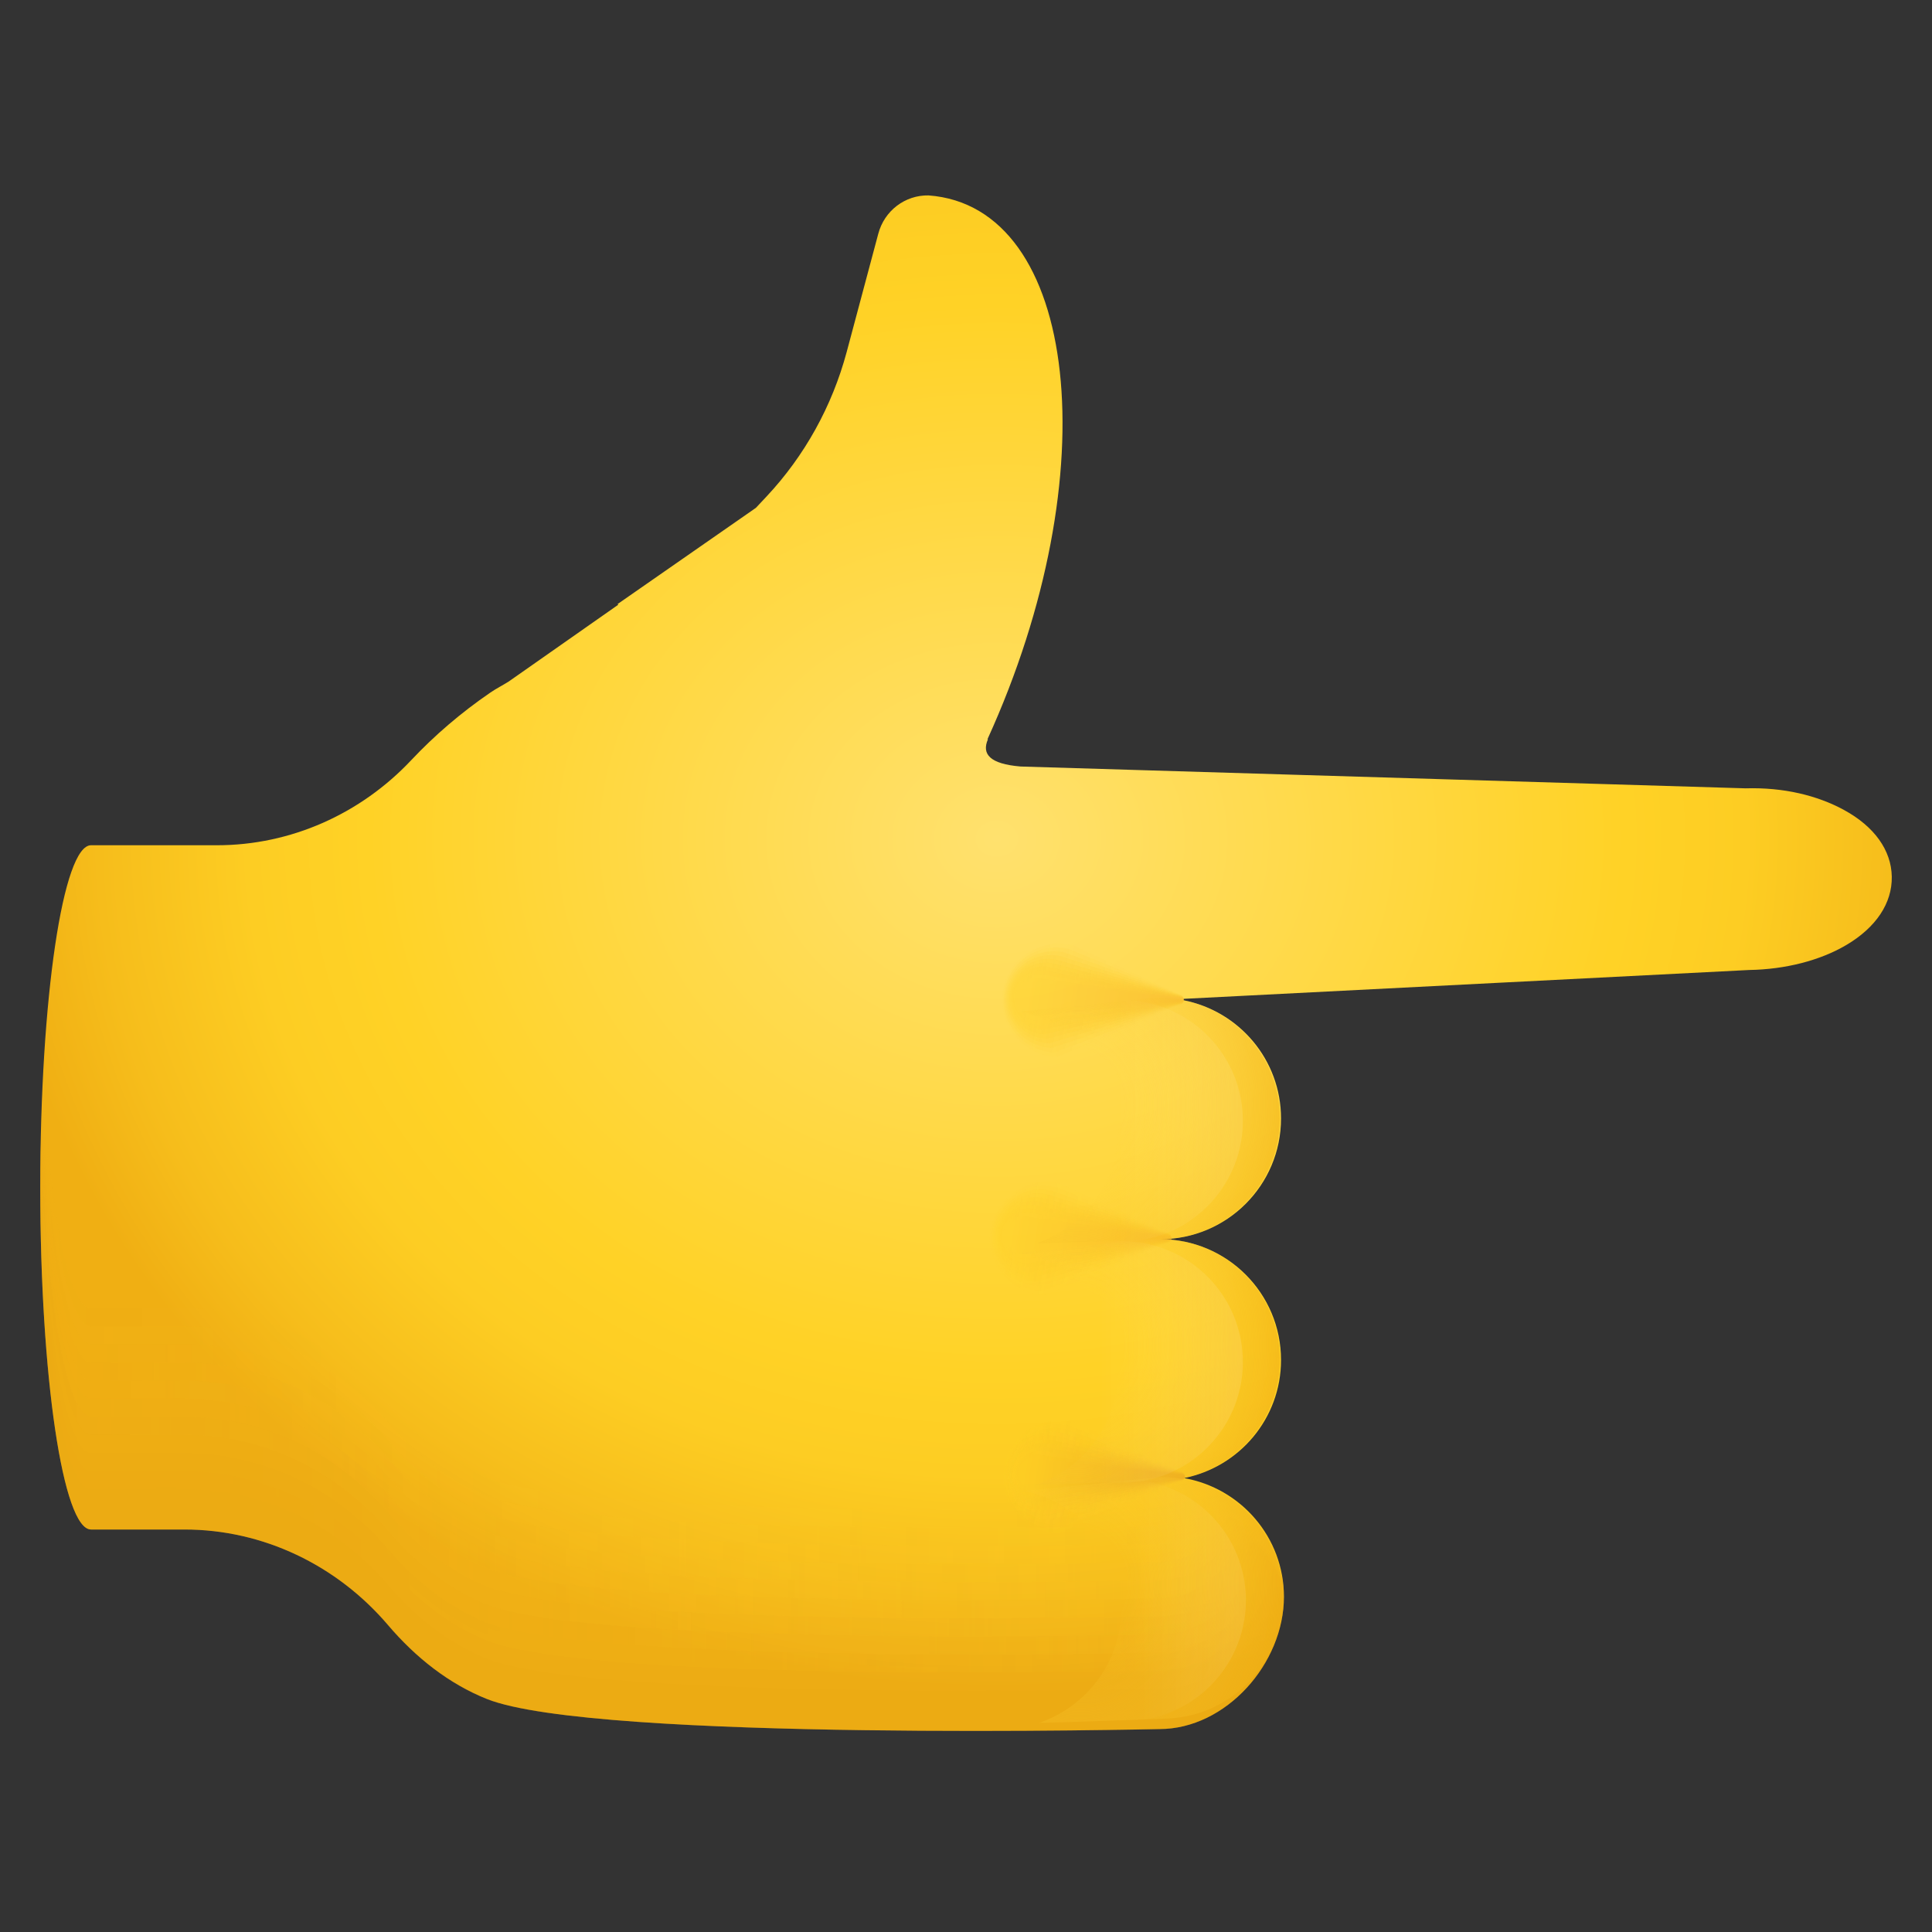 <svg xmlns="http://www.w3.org/2000/svg" viewBox="0 0 48 48"><rect x="0" y="0" width="48" height="48" fill="#333333" stroke="none"/><radialGradient id="HumntOMt7xMajuVOZKFjga" cx="23.234" cy="20.845" r="24.791" gradientTransform="matrix(-1 0 0 .851 48 3.099)" gradientUnits="userSpaceOnUse"><stop offset="0" stop-color="#ffe16e"/><stop offset=".629" stop-color="#ffd226"/><stop offset=".75" stop-color="#fdcd23"/><stop offset=".9" stop-color="#f6bd1b"/><stop offset="1" stop-color="#f0af13"/></radialGradient><path fill="url(#HumntOMt7xMajuVOZKFjga)" d="M2.261,21H5.39c1.834,0,3.569-0.778,4.826-2.113c0.578-0.614,1.237-1.181,1.968-1.681	c0.146-0.1,0.3-0.177,0.449-0.27l2.729-1.913l-0.02-0.014l3.437-2.391l0.264-0.281c0.947-1.01,1.63-2.243,1.992-3.59L21.82,5.81	c0.151-0.576,0.669-0.967,1.251-0.955c3.73,0.277,4.476,6.903,1.462,13.512l0.012,0c-0.161,0.37,0.05,0.612,0.804,0.676	c0.005,0,0.011,0.001,0.016,0.001c0.807,0.024,17.842,0.538,18.004,0.542c0.94-0.028,1.779,0.175,2.444,0.537	c0.755,0.411,1.177,1.001,1.188,1.658c0.011,0.658-0.391,1.262-1.132,1.699c-0.652,0.384-1.512,0.604-2.407,0.619l-14.056,0.717	c0,0.009,0,0.017,0,0.035c1.379,0.27,2.421,1.479,2.421,2.937c0,1.657-1.343,3-3,3c1.657,0,3,1.343,3,3	c0,1.455-1.037,2.661-2.411,2.935c1.409,0.246,2.483,1.468,2.483,2.948c0,1.657-1.438,3.287-3.095,3.287	c-0.003,0-14.022,0.322-16.705-0.747c-0.939-0.374-1.77-1.028-2.458-1.837C8.372,38.886,6.538,38,4.582,38H2.261	C1.565,38,1,34.194,1,29.5C1,24.806,1.565,21,2.261,21z"/><g opacity=".62"><linearGradient id="HumntOMt7xMajuVOZKFjgb" x1="735.096" x2="733.591" y1="-563.414" y2="-559.185" gradientTransform="rotate(80.038 27.997 -686.445)" gradientUnits="userSpaceOnUse"><stop offset="0" stop-color="#fccb22" stop-opacity=".56"/><stop offset=".999" stop-color="#ffd32b"/></linearGradient><linearGradient id="HumntOMt7xMajuVOZKFjgc" x1="735.097" x2="733.606" y1="-563.418" y2="-559.218" gradientTransform="rotate(80.038 27.997 -686.445)" gradientUnits="userSpaceOnUse"><stop offset="0" stop-color="#fcc822" stop-opacity=".6"/><stop offset=".999" stop-color="#ffd32b"/><stop offset="1" stop-color="#ffd32b"/></linearGradient><path fill="url(#HumntOMt7xMajuVOZKFjgc)" d="M28.96,30.903l-2.988,1.276c-0.777-0.014-1.396-0.656-1.381-1.433 c0.014-0.777,0.656-1.396,1.433-1.381c0.111,0.002,0.225,0.019,0.328,0.045l2.648,1.205c0.078,0.02,0.125,0.1,0.105,0.178 C29.087,30.86,29.026,30.904,28.96,30.903z" opacity=".091"/><linearGradient id="HumntOMt7xMajuVOZKFjgd" x1="735.097" x2="733.621" y1="-563.422" y2="-559.252" gradientTransform="rotate(80.038 27.997 -686.445)" gradientUnits="userSpaceOnUse"><stop offset="0" stop-color="#fbc622" stop-opacity=".64"/><stop offset=".999" stop-color="#ffd32b"/><stop offset="1" stop-color="#ffd32b"/></linearGradient><path fill="url(#HumntOMt7xMajuVOZKFjgd)" d="M28.969,30.893l-3.065,1.174c-0.72-0.015-1.292-0.611-1.276-1.331 c0.015-0.72,0.611-1.292,1.331-1.276c0.1,0.002,0.204,0.017,0.297,0.041l2.75,1.126c0.073,0.019,0.116,0.093,0.098,0.165 C29.088,30.853,29.031,30.894,28.969,30.893z" opacity=".182"/><linearGradient id="HumntOMt7xMajuVOZKFjge" x1="735.097" x2="733.636" y1="-563.426" y2="-559.285" gradientTransform="rotate(80.038 27.997 -686.445)" gradientUnits="userSpaceOnUse"><stop offset="0" stop-color="#fbc322" stop-opacity=".68"/><stop offset=".999" stop-color="#ffd32b"/><stop offset="1" stop-color="#ffd32b"/></linearGradient><path fill="url(#HumntOMt7xMajuVOZKFjge)" d="M28.979,30.883l-3.143,1.072c-0.663-0.016-1.187-0.566-1.172-1.229 c0.016-0.663,0.566-1.185,1.229-1.172c0.09,0.002,0.183,0.015,0.266,0.036l2.852,1.047c0.067,0.017,0.107,0.085,0.09,0.152 C29.089,30.846,29.036,30.884,28.979,30.883z" opacity=".273"/><linearGradient id="HumntOMt7xMajuVOZKFjgf" x1="735.097" x2="733.651" y1="-563.429" y2="-559.319" gradientTransform="rotate(80.038 27.997 -686.445)" gradientUnits="userSpaceOnUse"><stop offset="0" stop-color="#fac122" stop-opacity=".72"/><stop offset=".999" stop-color="#ffd32b"/><stop offset="1" stop-color="#ffd32b"/></linearGradient><path fill="url(#HumntOMt7xMajuVOZKFjgf)" d="M28.989,30.872l-3.22,0.969c-0.606-0.017-1.083-0.521-1.067-1.127 c0.017-0.606,0.521-1.081,1.127-1.067c0.079,0.002,0.162,0.014,0.236,0.032l2.954,0.967c0.061,0.015,0.098,0.077,0.083,0.138 C29.089,30.839,29.041,30.874,28.989,30.872z" opacity=".364"/><linearGradient id="HumntOMt7xMajuVOZKFjgg" x1="735.096" x2="733.665" y1="-563.433" y2="-559.352" gradientTransform="rotate(80.038 27.997 -686.445)" gradientUnits="userSpaceOnUse"><stop offset="0" stop-color="#fabe22" stop-opacity=".76"/><stop offset=".999" stop-color="#ffd32b"/><stop offset="1" stop-color="#ffd32b"/></linearGradient><path fill="url(#HumntOMt7xMajuVOZKFjgg)" d="M28.998,30.862l-3.297,0.867c-0.549-0.018-0.979-0.477-0.962-1.025 c0.018-0.549,0.476-0.976,1.025-0.962c0.069,0.002,0.141,0.012,0.205,0.028l3.056,0.888c0.055,0.014,0.089,0.07,0.076,0.125 C29.09,30.832,29.046,30.864,28.998,30.862z" opacity=".455"/><linearGradient id="HumntOMt7xMajuVOZKFjgh" x1="735.096" x2="733.68" y1="-563.437" y2="-559.386" gradientTransform="rotate(80.038 27.997 -686.445)" gradientUnits="userSpaceOnUse"><stop offset="0" stop-color="#f9bc21" stop-opacity=".8"/><stop offset=".999" stop-color="#ffd32b"/><stop offset="1" stop-color="#ffd32b"/></linearGradient><path fill="url(#HumntOMt7xMajuVOZKFjgh)" d="M29.008,30.852l-3.374,0.765c-0.492-0.018-0.875-0.432-0.857-0.923 c0.018-0.492,0.432-0.871,0.923-0.857c0.059,0.002,0.12,0.01,0.174,0.024l3.158,0.809c0.05,0.012,0.08,0.062,0.069,0.112 C29.091,30.824,29.051,30.853,29.008,30.852z" opacity=".545"/><linearGradient id="HumntOMt7xMajuVOZKFjgi" x1="735.096" x2="733.694" y1="-563.441" y2="-559.42" gradientTransform="rotate(80.038 27.997 -686.445)" gradientUnits="userSpaceOnUse"><stop offset="0" stop-color="#f9b921" stop-opacity=".84"/><stop offset=".999" stop-color="#ffd32b"/><stop offset="1" stop-color="#ffd32b"/></linearGradient><path fill="url(#HumntOMt7xMajuVOZKFjgi)" d="M29.017,30.841l-3.451,0.663c-0.434-0.019-0.771-0.387-0.752-0.821 c0.019-0.434,0.387-0.767,0.821-0.752c0.048,0.002,0.098,0.009,0.143,0.02l3.26,0.729c0.044,0.01,0.071,0.054,0.061,0.098 C29.092,30.817,29.056,30.843,29.017,30.841z" opacity=".636"/><linearGradient id="HumntOMt7xMajuVOZKFjgj" x1="735.095" x2="733.708" y1="-563.444" y2="-559.453" gradientTransform="rotate(80.038 27.997 -686.445)" gradientUnits="userSpaceOnUse"><stop offset="0" stop-color="#f8b721" stop-opacity=".88"/><stop offset=".999" stop-color="#ffd32b"/><stop offset="1" stop-color="#ffd32b"/></linearGradient><path fill="url(#HumntOMt7xMajuVOZKFjgj)" d="M29.027,30.831l-3.528,0.561c-0.377-0.02-0.667-0.342-0.647-0.719 c0.02-0.377,0.342-0.662,0.719-0.647c0.038,0.002,0.077,0.007,0.113,0.015l3.362,0.65c0.038,0.009,0.063,0.047,0.054,0.085 C29.093,30.81,29.061,30.833,29.027,30.831z" opacity=".727"/><linearGradient id="HumntOMt7xMajuVOZKFjgk" x1="735.094" x2="733.722" y1="-563.448" y2="-559.487" gradientTransform="rotate(80.038 27.997 -686.445)" gradientUnits="userSpaceOnUse"><stop offset="0" stop-color="#f8b421" stop-opacity=".92"/><stop offset=".999" stop-color="#ffd32b"/><stop offset="1" stop-color="#ffd32b"/></linearGradient><path fill="url(#HumntOMt7xMajuVOZKFjgk)" d="M29.037,30.821l-3.605,0.458c-0.32-0.021-0.563-0.297-0.542-0.617 c0.021-0.32,0.297-0.558,0.617-0.542c0.027,0.001,0.056,0.005,0.082,0.011l3.464,0.57c0.033,0.007,0.054,0.039,0.047,0.072 C29.094,30.803,29.066,30.823,29.037,30.821z" opacity=".818"/><linearGradient id="HumntOMt7xMajuVOZKFjgl" x1="735.056" x2="733.699" y1="-563.464" y2="-559.533" gradientTransform="rotate(80.038 27.997 -686.445)" gradientUnits="userSpaceOnUse"><stop offset="0" stop-color="#f7b221" stop-opacity=".96"/><stop offset=".999" stop-color="#ffd32b"/><stop offset="1" stop-color="#ffd32b"/></linearGradient><path fill="url(#HumntOMt7xMajuVOZKFjgl)" d="M29.046,30.811l-3.682,0.356c-0.263-0.022-0.459-0.252-0.437-0.516 c0.022-0.263,0.252-0.454,0.515-0.437c0.017,0.001,0.035,0.003,0.051,0.007l3.566,0.491c0.027,0.005,0.045,0.031,0.039,0.058 C29.094,30.796,29.071,30.813,29.046,30.811z" opacity=".909"/><linearGradient id="HumntOMt7xMajuVOZKFjgm" x1="735.012" x2="733.669" y1="-563.482" y2="-559.581" gradientTransform="rotate(80.038 27.997 -686.445)" gradientUnits="userSpaceOnUse"><stop offset="0" stop-color="#f7af21"/><stop offset="1" stop-color="#ffd32b"/></linearGradient><path fill="url(#HumntOMt7xMajuVOZKFjgm)" d="M29.056,30.8l-3.759,0.254c-0.206-0.022-0.355-0.208-0.332-0.414 c0.022-0.206,0.208-0.355,0.414-0.332c0.007,0.001,0.014,0.002,0.021,0.003l3.668,0.412c0.021,0.004,0.036,0.024,0.032,0.045 C29.095,30.788,29.076,30.803,29.056,30.8z"/></g><g opacity=".58"><linearGradient id="HumntOMt7xMajuVOZKFjgn" x1="729.319" x2="727.813" y1="-564.742" y2="-560.513" gradientTransform="rotate(80.038 27.997 -686.445)" gradientUnits="userSpaceOnUse"><stop offset="0" stop-color="#fccb22" stop-opacity=".56"/><stop offset=".999" stop-color="#ffd32b"/></linearGradient><linearGradient id="HumntOMt7xMajuVOZKFjgo" x1="729.319" x2="727.828" y1="-564.746" y2="-560.546" gradientTransform="rotate(80.038 27.997 -686.445)" gradientUnits="userSpaceOnUse"><stop offset="0" stop-color="#fcc822" stop-opacity=".6"/><stop offset=".999" stop-color="#ffd32b"/><stop offset="1" stop-color="#ffd32b"/></linearGradient><path fill="url(#HumntOMt7xMajuVOZKFjgo)" d="M29.268,24.983l-2.988,1.276c-0.777-0.014-1.396-0.656-1.381-1.433 s0.656-1.396,1.433-1.381c0.111,0.002,0.225,0.019,0.328,0.045l2.648,1.205c0.078,0.02,0.125,0.1,0.105,0.178 C29.395,24.94,29.334,24.984,29.268,24.983z" opacity=".091"/><linearGradient id="HumntOMt7xMajuVOZKFjgp" x1="729.319" x2="727.843" y1="-564.75" y2="-560.58" gradientTransform="rotate(80.038 27.997 -686.445)" gradientUnits="userSpaceOnUse"><stop offset="0" stop-color="#fbc622" stop-opacity=".64"/><stop offset=".999" stop-color="#ffd32b"/><stop offset="1" stop-color="#ffd32b"/></linearGradient><path fill="url(#HumntOMt7xMajuVOZKFjgp)" d="M29.278,24.973l-3.065,1.174c-0.72-0.015-1.292-0.611-1.276-1.331 c0.015-0.72,0.611-1.292,1.331-1.276c0.1,0.002,0.204,0.017,0.297,0.041l2.75,1.126c0.073,0.019,0.116,0.093,0.098,0.165 C29.396,24.933,29.339,24.974,29.278,24.973z" opacity=".182"/><linearGradient id="HumntOMt7xMajuVOZKFjgq" x1="729.319" x2="727.859" y1="-564.754" y2="-560.613" gradientTransform="rotate(80.038 27.997 -686.445)" gradientUnits="userSpaceOnUse"><stop offset="0" stop-color="#fbc322" stop-opacity=".68"/><stop offset=".999" stop-color="#ffd32b"/><stop offset="1" stop-color="#ffd32b"/></linearGradient><path fill="url(#HumntOMt7xMajuVOZKFjgq)" d="M29.288,24.962l-3.143,1.072c-0.663-0.016-1.187-0.566-1.172-1.229 c0.016-0.663,0.566-1.185,1.229-1.172c0.09,0.002,0.183,0.015,0.266,0.036l2.852,1.047c0.067,0.017,0.107,0.085,0.09,0.152 C29.397,24.926,29.345,24.964,29.288,24.962z" opacity=".273"/><linearGradient id="HumntOMt7xMajuVOZKFjgr" x1="729.319" x2="727.873" y1="-564.757" y2="-560.647" gradientTransform="rotate(80.038 27.997 -686.445)" gradientUnits="userSpaceOnUse"><stop offset="0" stop-color="#fac122" stop-opacity=".72"/><stop offset=".999" stop-color="#ffd32b"/><stop offset="1" stop-color="#ffd32b"/></linearGradient><path fill="url(#HumntOMt7xMajuVOZKFjgr)" d="M29.297,24.952l-3.22,0.969c-0.606-0.017-1.083-0.521-1.067-1.127 c0.017-0.606,0.521-1.081,1.127-1.067c0.079,0.002,0.162,0.014,0.236,0.032l2.954,0.967c0.061,0.015,0.098,0.077,0.083,0.138 C29.398,24.919,29.35,24.954,29.297,24.952z" opacity=".364"/><linearGradient id="HumntOMt7xMajuVOZKFjgs" x1="729.319" x2="727.888" y1="-564.761" y2="-560.68" gradientTransform="rotate(80.038 27.997 -686.445)" gradientUnits="userSpaceOnUse"><stop offset="0" stop-color="#fabe22" stop-opacity=".76"/><stop offset=".999" stop-color="#ffd32b"/><stop offset="1" stop-color="#ffd32b"/></linearGradient><path fill="url(#HumntOMt7xMajuVOZKFjgs)" d="M29.307,24.942l-3.297,0.867c-0.549-0.018-0.979-0.477-0.962-1.025 c0.018-0.549,0.476-0.976,1.025-0.962c0.069,0.002,0.141,0.012,0.205,0.028l3.056,0.888c0.055,0.014,0.089,0.07,0.076,0.125 C29.399,24.911,29.355,24.943,29.307,24.942z" opacity=".455"/><linearGradient id="HumntOMt7xMajuVOZKFjgt" x1="729.318" x2="727.902" y1="-564.765" y2="-560.714" gradientTransform="rotate(80.038 27.997 -686.445)" gradientUnits="userSpaceOnUse"><stop offset="0" stop-color="#f9bc21" stop-opacity=".8"/><stop offset=".999" stop-color="#ffd32b"/><stop offset="1" stop-color="#ffd32b"/></linearGradient><path fill="url(#HumntOMt7xMajuVOZKFjgt)" d="M29.316,24.931l-3.374,0.765c-0.492-0.018-0.875-0.432-0.857-0.923 c0.018-0.492,0.432-0.871,0.923-0.857c0.059,0.002,0.12,0.01,0.174,0.024l3.158,0.809c0.05,0.012,0.08,0.062,0.069,0.112 C29.4,24.904,29.36,24.933,29.316,24.931z" opacity=".545"/><linearGradient id="HumntOMt7xMajuVOZKFjgu" x1="729.318" x2="727.917" y1="-564.768" y2="-560.747" gradientTransform="rotate(80.038 27.997 -686.445)" gradientUnits="userSpaceOnUse"><stop offset="0" stop-color="#f9b921" stop-opacity=".84"/><stop offset=".999" stop-color="#ffd32b"/><stop offset="1" stop-color="#ffd32b"/></linearGradient><path fill="url(#HumntOMt7xMajuVOZKFjgu)" d="M29.326,24.921l-3.451,0.663c-0.434-0.019-0.771-0.387-0.752-0.821 c0.019-0.434,0.387-0.767,0.821-0.752c0.048,0.002,0.098,0.009,0.143,0.02l3.26,0.729c0.044,0.01,0.071,0.054,0.061,0.098 C29.4,24.897,29.365,24.923,29.326,24.921z" opacity=".636"/><linearGradient id="HumntOMt7xMajuVOZKFjgv" x1="729.317" x2="727.931" y1="-564.772" y2="-560.781" gradientTransform="rotate(80.038 27.997 -686.445)" gradientUnits="userSpaceOnUse"><stop offset="0" stop-color="#f8b721" stop-opacity=".88"/><stop offset=".999" stop-color="#ffd32b"/><stop offset="1" stop-color="#ffd32b"/></linearGradient><path fill="url(#HumntOMt7xMajuVOZKFjgv)" d="M29.336,24.911l-3.528,0.561c-0.377-0.02-0.667-0.342-0.647-0.719 c0.02-0.377,0.342-0.662,0.719-0.647c0.038,0.002,0.077,0.007,0.113,0.015l3.362,0.65c0.038,0.009,0.063,0.047,0.054,0.085 C29.401,24.89,29.37,24.913,29.336,24.911z" opacity=".727"/><linearGradient id="HumntOMt7xMajuVOZKFjgw" x1="729.316" x2="727.944" y1="-564.776" y2="-560.815" gradientTransform="rotate(80.038 27.997 -686.445)" gradientUnits="userSpaceOnUse"><stop offset="0" stop-color="#f8b421" stop-opacity=".92"/><stop offset=".999" stop-color="#ffd32b"/><stop offset="1" stop-color="#ffd32b"/></linearGradient><path fill="url(#HumntOMt7xMajuVOZKFjgw)" d="M29.345,24.901l-3.605,0.458c-0.32-0.021-0.563-0.297-0.542-0.617 c0.021-0.32,0.297-0.558,0.617-0.542c0.027,0.001,0.056,0.005,0.082,0.011l3.464,0.57c0.033,0.007,0.054,0.039,0.047,0.072 C29.402,24.883,29.375,24.903,29.345,24.901z" opacity=".818"/><linearGradient id="HumntOMt7xMajuVOZKFjgx" x1="729.279" x2="727.921" y1="-564.792" y2="-560.861" gradientTransform="rotate(80.038 27.997 -686.445)" gradientUnits="userSpaceOnUse"><stop offset="0" stop-color="#f7b221" stop-opacity=".96"/><stop offset=".999" stop-color="#ffd32b"/><stop offset="1" stop-color="#ffd32b"/></linearGradient><path fill="url(#HumntOMt7xMajuVOZKFjgx)" d="M29.355,24.89l-3.682,0.356c-0.263-0.022-0.459-0.252-0.437-0.516 c0.022-0.263,0.252-0.454,0.515-0.437c0.017,0.001,0.035,0.003,0.051,0.007l3.566,0.491c0.027,0.005,0.045,0.031,0.039,0.058 C29.403,24.875,29.38,24.892,29.355,24.89z" opacity=".909"/><linearGradient id="HumntOMt7xMajuVOZKFjgy" x1="729.234" x2="727.891" y1="-564.81" y2="-560.909" gradientTransform="rotate(80.038 27.997 -686.445)" gradientUnits="userSpaceOnUse"><stop offset="0" stop-color="#f7af21"/><stop offset="1" stop-color="#ffd32b"/></linearGradient><path fill="url(#HumntOMt7xMajuVOZKFjgy)" d="M29.364,24.88l-3.759,0.254c-0.206-0.022-0.355-0.208-0.332-0.414 c0.022-0.206,0.208-0.355,0.414-0.332c0.007,0.001,0.014,0.002,0.021,0.003l3.668,0.412c0.021,0.004,0.036,0.024,0.032,0.045 C29.404,24.868,29.385,24.882,29.364,24.88z"/></g><g opacity=".82"><linearGradient id="HumntOMt7xMajuVOZKFjgz" x1="740.985" x2="739.48" y1="-562.72" y2="-558.491" gradientTransform="rotate(80.038 27.997 -686.445)" gradientUnits="userSpaceOnUse"><stop offset="0" stop-color="#fccb22" stop-opacity=".56"/><stop offset=".999" stop-color="#fdcd23"/></linearGradient><linearGradient id="HumntOMt7xMajuVOZKFjgA" x1="740.986" x2="739.495" y1="-562.724" y2="-558.524" gradientTransform="rotate(80.038 27.997 -686.445)" gradientUnits="userSpaceOnUse"><stop offset="0" stop-color="#fac722" stop-opacity=".6"/><stop offset=".999" stop-color="#fdcd23"/><stop offset="1" stop-color="#fdcd23"/></linearGradient><path fill="url(#HumntOMt7xMajuVOZKFjgA)" d="M29.295,36.823l-2.988,1.276c-0.777-0.014-1.396-0.656-1.381-1.433 c0.014-0.777,0.656-1.396,1.433-1.381c0.111,0.002,0.225,0.019,0.328,0.045l2.648,1.205c0.078,0.02,0.125,0.1,0.105,0.178 C29.422,36.781,29.361,36.825,29.295,36.823z" opacity=".091"/><linearGradient id="HumntOMt7xMajuVOZKFjgB" x1="740.986" x2="739.51" y1="-562.728" y2="-558.558" gradientTransform="rotate(80.038 27.997 -686.445)" gradientUnits="userSpaceOnUse"><stop offset="0" stop-color="#f8c322" stop-opacity=".64"/><stop offset=".999" stop-color="#fdcd23"/><stop offset="1" stop-color="#fdcd23"/></linearGradient><path fill="url(#HumntOMt7xMajuVOZKFjgB)" d="M29.305,36.813l-3.065,1.174c-0.72-0.015-1.292-0.611-1.276-1.331 c0.015-0.72,0.611-1.292,1.331-1.276c0.1,0.002,0.204,0.017,0.297,0.041l2.75,1.126c0.073,0.019,0.116,0.093,0.098,0.165 C29.423,36.773,29.366,36.814,29.305,36.813z" opacity=".182"/><linearGradient id="HumntOMt7xMajuVOZKFjgC" x1="740.986" x2="739.525" y1="-562.732" y2="-558.591" gradientTransform="rotate(80.038 27.997 -686.445)" gradientUnits="userSpaceOnUse"><stop offset="0" stop-color="#f7bf22" stop-opacity=".68"/><stop offset=".999" stop-color="#fdcd23"/><stop offset="1" stop-color="#fdcd23"/></linearGradient><path fill="url(#HumntOMt7xMajuVOZKFjgC)" d="M29.314,36.803l-3.143,1.072c-0.663-0.016-1.187-0.566-1.172-1.229 c0.016-0.663,0.566-1.185,1.229-1.172c0.09,0.002,0.183,0.015,0.266,0.036l2.852,1.047c0.067,0.017,0.107,0.085,0.09,0.152 C29.424,36.766,29.371,36.804,29.314,36.803z" opacity=".273"/><linearGradient id="HumntOMt7xMajuVOZKFjgD" x1="740.986" x2="739.54" y1="-562.736" y2="-558.625" gradientTransform="rotate(80.038 27.997 -686.445)" gradientUnits="userSpaceOnUse"><stop offset="0" stop-color="#f5bb22" stop-opacity=".72"/><stop offset=".999" stop-color="#fdcd23"/><stop offset="1" stop-color="#fdcd23"/></linearGradient><path fill="url(#HumntOMt7xMajuVOZKFjgD)" d="M29.324,36.792l-3.22,0.969c-0.606-0.017-1.083-0.521-1.067-1.127 c0.017-0.606,0.521-1.081,1.127-1.067c0.079,0.002,0.162,0.014,0.236,0.032l2.954,0.967c0.061,0.015,0.098,0.077,0.083,0.138 C29.424,36.759,29.376,36.794,29.324,36.792z" opacity=".364"/><linearGradient id="HumntOMt7xMajuVOZKFjgE" x1="740.985" x2="739.554" y1="-562.739" y2="-558.659" gradientTransform="rotate(80.038 27.997 -686.445)" gradientUnits="userSpaceOnUse"><stop offset="0" stop-color="#f3b722" stop-opacity=".76"/><stop offset=".999" stop-color="#fdcd23"/><stop offset="1" stop-color="#fdcd23"/></linearGradient><path fill="url(#HumntOMt7xMajuVOZKFjgE)" d="M29.333,36.782l-3.297,0.867c-0.549-0.018-0.979-0.477-0.962-1.025 c0.018-0.549,0.476-0.976,1.025-0.962c0.069,0.002,0.141,0.012,0.205,0.028l3.056,0.888c0.055,0.014,0.089,0.07,0.076,0.125 C29.425,36.752,29.381,36.784,29.333,36.782z" opacity=".455"/><linearGradient id="HumntOMt7xMajuVOZKFjgF" x1="740.985" x2="739.569" y1="-562.743" y2="-558.692" gradientTransform="rotate(80.038 27.997 -686.445)" gradientUnits="userSpaceOnUse"><stop offset="0" stop-color="#f1b421" stop-opacity=".8"/><stop offset=".999" stop-color="#fdcd23"/><stop offset="1" stop-color="#fdcd23"/></linearGradient><path fill="url(#HumntOMt7xMajuVOZKFjgF)" d="M29.343,36.772l-3.374,0.765c-0.492-0.018-0.875-0.432-0.857-0.923 c0.018-0.492,0.432-0.871,0.923-0.857c0.059,0.002,0.12,0.01,0.174,0.024l3.158,0.809c0.05,0.012,0.08,0.062,0.069,0.112 C29.426,36.745,29.386,36.774,29.343,36.772z" opacity=".545"/><linearGradient id="HumntOMt7xMajuVOZKFjgG" x1="740.984" x2="739.583" y1="-562.747" y2="-558.726" gradientTransform="rotate(80.038 27.997 -686.445)" gradientUnits="userSpaceOnUse"><stop offset="0" stop-color="#efb021" stop-opacity=".84"/><stop offset=".999" stop-color="#fdcd23"/><stop offset="1" stop-color="#fdcd23"/></linearGradient><path fill="url(#HumntOMt7xMajuVOZKFjgG)" d="M29.353,36.762l-3.451,0.663c-0.434-0.019-0.771-0.387-0.752-0.821 c0.019-0.434,0.387-0.767,0.821-0.752c0.048,0.002,0.098,0.009,0.143,0.02l3.26,0.729c0.044,0.01,0.071,0.054,0.061,0.098 C29.427,36.737,29.391,36.763,29.353,36.762z" opacity=".636"/><linearGradient id="HumntOMt7xMajuVOZKFjgH" x1="740.984" x2="739.597" y1="-562.75" y2="-558.759" gradientTransform="rotate(80.038 27.997 -686.445)" gradientUnits="userSpaceOnUse"><stop offset="0" stop-color="#edac21" stop-opacity=".88"/><stop offset=".999" stop-color="#fdcd23"/><stop offset="1" stop-color="#fdcd23"/></linearGradient><path fill="url(#HumntOMt7xMajuVOZKFjgH)" d="M29.362,36.751l-3.528,0.561c-0.377-0.02-0.667-0.342-0.647-0.719 c0.02-0.377,0.342-0.662,0.719-0.647c0.038,0.002,0.077,0.007,0.113,0.015l3.362,0.65c0.038,0.009,0.063,0.047,0.054,0.085 C29.428,36.73,29.396,36.753,29.362,36.751z" opacity=".727"/><linearGradient id="HumntOMt7xMajuVOZKFjgI" x1="740.983" x2="739.611" y1="-562.754" y2="-558.793" gradientTransform="rotate(80.038 27.997 -686.445)" gradientUnits="userSpaceOnUse"><stop offset="0" stop-color="#eca821" stop-opacity=".92"/><stop offset=".999" stop-color="#fdcd23"/><stop offset="1" stop-color="#fdcd23"/></linearGradient><path fill="url(#HumntOMt7xMajuVOZKFjgI)" d="M29.372,36.741L25.767,37.2c-0.32-0.021-0.563-0.297-0.542-0.617 c0.021-0.32,0.297-0.558,0.617-0.542c0.027,0.001,0.056,0.005,0.082,0.011l3.464,0.57c0.033,0.007,0.054,0.039,0.047,0.072 C29.429,36.723,29.401,36.743,29.372,36.741z" opacity=".818"/><linearGradient id="HumntOMt7xMajuVOZKFjgJ" x1="740.945" x2="739.588" y1="-562.77" y2="-558.839" gradientTransform="rotate(80.038 27.997 -686.445)" gradientUnits="userSpaceOnUse"><stop offset="0" stop-color="#eaa421" stop-opacity=".96"/><stop offset=".999" stop-color="#fdcd23"/><stop offset="1" stop-color="#fdcd23"/></linearGradient><path fill="url(#HumntOMt7xMajuVOZKFjgJ)" d="M29.381,36.731l-3.682,0.356c-0.263-0.022-0.459-0.252-0.437-0.516 c0.022-0.263,0.252-0.454,0.515-0.437c0.017,0.001,0.035,0.003,0.051,0.007l3.566,0.491c0.027,0.005,0.045,0.031,0.039,0.058 C29.429,36.716,29.406,36.733,29.381,36.731z" opacity=".909"/><linearGradient id="HumntOMt7xMajuVOZKFjgK" x1="740.901" x2="739.558" y1="-562.788" y2="-558.887" gradientTransform="rotate(80.038 27.997 -686.445)" gradientUnits="userSpaceOnUse"><stop offset="0" stop-color="#e8a021"/><stop offset="1" stop-color="#fdcd23"/></linearGradient><path fill="url(#HumntOMt7xMajuVOZKFjgK)" d="M29.391,36.721l-3.759,0.254c-0.206-0.022-0.355-0.208-0.332-0.414 c0.022-0.206,0.208-0.355,0.414-0.332c0.007,0.001,0.014,0.002,0.021,0.003l3.668,0.412c0.021,0.004,0.036,0.024,0.032,0.045 C29.43,36.709,29.411,36.723,29.391,36.721z"/></g><radialGradient id="HumntOMt7xMajuVOZKFjgL" cx="21.227" cy="27.438" r="5.058" gradientTransform="matrix(-1 0 0 1.176 48 -4.83)" gradientUnits="userSpaceOnUse"><stop offset=".224" stop-color="#ffd73f" stop-opacity="0"/><stop offset=".999" stop-color="#f0af13"/></radialGradient><path fill="url(#HumntOMt7xMajuVOZKFjgL)" d="M27.776,27.96c-0.051-1.418-1.08-2.564-2.414-2.829	c1.642-0.168,3.316-0.339,3.33-0.339c1.656-0.059,3.046,1.235,3.105,2.891c0.059,1.656-1.235,3.046-2.891,3.105	c-0.048,0.002-2.535,0.09-2.535,0.09l-0.63,0.015C26.961,30.478,27.825,29.314,27.776,27.96z" opacity=".52"/><radialGradient id="HumntOMt7xMajuVOZKFjgM" cx="21.227" cy="33.428" r="5.058" gradientTransform="matrix(-1 0 0 1.176 48 -5.885)" gradientUnits="userSpaceOnUse"><stop offset=".224" stop-color="#ffd73f" stop-opacity="0"/><stop offset=".999" stop-color="#f0af13"/></radialGradient><path fill="url(#HumntOMt7xMajuVOZKFjgM)" d="M27.776,33.951c-0.051-1.418-1.08-2.564-2.414-2.829	c1.642-0.168,3.316-0.339,3.33-0.339c1.656-0.059,3.046,1.235,3.105,2.891c0.059,1.656-1.235,3.046-2.891,3.105	c-0.048,0.002-2.535,0.09-2.535,0.09l-0.63,0.015C26.961,36.468,27.825,35.305,27.776,33.951z" opacity=".6"/><linearGradient id="HumntOMt7xMajuVOZKFjgN" x1="13.754" x2="20.191" y1="27.899" y2="27.899" gradientTransform="matrix(-1 0 0 1 48 0)" gradientUnits="userSpaceOnUse"><stop offset=".249" stop-color="#fff7e6"/><stop offset="1" stop-color="#fff" stop-opacity="0"/></linearGradient><path fill="url(#HumntOMt7xMajuVOZKFjgN)" d="M26.856,28.017c-0.051-1.418-1.08-2.564-2.414-2.829	c1.642-0.168,3.316-0.339,3.33-0.339c1.656-0.059,3.046,1.235,3.105,2.891c0.059,1.656-1.235,3.046-2.891,3.105	c-0.048,0.002-2.535,0.09-2.535,0.09l-0.63,0.015C26.041,30.535,26.905,29.372,26.856,28.017z" opacity=".17"/><linearGradient id="HumntOMt7xMajuVOZKFjgO" x1="14.248" x2="20.685" y1="33.89" y2="33.89" gradientTransform="matrix(-1 0 0 1 48 0)" gradientUnits="userSpaceOnUse"><stop offset=".249" stop-color="#fff7e6"/><stop offset="1" stop-color="#fff" stop-opacity="0"/></linearGradient><path fill="url(#HumntOMt7xMajuVOZKFjgO)" d="M26.856,34.008c-0.051-1.418-1.08-2.564-2.414-2.829	c1.642-0.168,3.316-0.339,3.33-0.339c1.656-0.059,3.046,1.235,3.105,2.891c0.059,1.656-1.235,3.046-2.891,3.105	c-0.048,0.002-2.535,0.09-2.535,0.09l-0.63,0.015C26.041,36.526,26.905,35.363,26.856,34.008z" opacity=".17"/><g opacity=".3"><linearGradient id="HumntOMt7xMajuVOZKFjgP" x1="1.009" x2="31.725" y1="33.787" y2="33.787" gradientUnits="userSpaceOnUse"><stop offset="0" stop-color="#f0af13"/><stop offset=".519" stop-color="#fed026" stop-opacity=".49"/><stop offset=".999" stop-color="#fecf24"/></linearGradient><linearGradient id="HumntOMt7xMajuVOZKFjgQ" x1="1.008" x2="31.741" y1="33.988" y2="33.988" gradientUnits="userSpaceOnUse"><stop offset="0" stop-color="#efae13"/><stop offset=".519" stop-color="#fccc24" stop-opacity=".536"/><stop offset=".999" stop-color="#fccb23"/></linearGradient><path fill="url(#HumntOMt7xMajuVOZKFjgQ)" d="M28.803,37.461c-0.003,0-14.022,0.322-16.705-0.747 c-0.939-0.374-1.77-1.028-2.458-1.837c-1.267-1.489-3.102-2.376-5.057-2.376H2.261c-0.553,0-1.021-2.418-1.187-5.759 c-0.032,0.595-0.056,1.22-0.066,1.872c0.065,4.277,0.601,7.614,1.253,7.614h2.321c1.956,0,3.79,0.886,5.057,2.376 c0.688,0.809,1.519,1.463,2.458,1.837c2.683,1.068,16.702,0.747,16.705,0.747c1.36,0,2.559-1.107,2.938-2.413 c-0.289-0.839-0.963-1.489-1.809-1.752C29.639,37.263,29.237,37.461,28.803,37.461z" opacity=".091"/><linearGradient id="HumntOMt7xMajuVOZKFjgR" x1="1.007" x2="31.757" y1="34.19" y2="34.19" gradientUnits="userSpaceOnUse"><stop offset="0" stop-color="#eeac13"/><stop offset=".519" stop-color="#f9c723" stop-opacity=".583"/><stop offset=".999" stop-color="#f9c621"/></linearGradient><path fill="url(#HumntOMt7xMajuVOZKFjgR)" d="M28.803,37.911c-0.003,0-14.022,0.322-16.705-0.747 c-0.939-0.374-1.77-1.028-2.458-1.837c-1.267-1.489-3.102-2.376-5.057-2.376H2.261c-0.565,0-1.041-2.53-1.194-5.983 c-0.029,0.552-0.05,1.131-0.06,1.735c0.059,4.319,0.598,7.703,1.254,7.703h2.321c1.956,0,3.79,0.886,5.057,2.376 c0.688,0.809,1.519,1.463,2.458,1.837c2.683,1.068,16.702,0.747,16.705,0.747c1.389,0,2.612-1.159,2.954-2.501 c-0.26-0.774-0.869-1.376-1.633-1.631C29.837,37.599,29.344,37.911,28.803,37.911z" opacity=".182"/><linearGradient id="HumntOMt7xMajuVOZKFjgS" x1="1.006" x2="31.772" y1="34.391" y2="34.391" gradientUnits="userSpaceOnUse"><stop offset="0" stop-color="#edab14"/><stop offset=".519" stop-color="#f7c321" stop-opacity=".629"/><stop offset=".999" stop-color="#f7c220"/></linearGradient><path fill="url(#HumntOMt7xMajuVOZKFjgS)" d="M28.803,38.361c-0.003,0-14.022,0.322-16.705-0.747 c-0.939-0.374-1.77-1.028-2.458-1.837c-1.267-1.489-3.102-2.376-5.057-2.376H2.261c-0.577,0-1.061-2.642-1.201-6.208 c-0.026,0.509-0.045,1.043-0.054,1.598c0.052,4.36,0.594,7.792,1.255,7.792h2.321c1.956,0,3.79,0.886,5.057,2.376 c0.688,0.809,1.519,1.463,2.458,1.837c2.683,1.068,16.702,0.747,16.705,0.747c1.419,0,2.666-1.212,2.969-2.588 c-0.231-0.708-0.774-1.264-1.457-1.51C30.034,37.934,29.451,38.361,28.803,38.361z" opacity=".273"/><linearGradient id="HumntOMt7xMajuVOZKFjgT" x1="1.006" x2="31.788" y1="34.592" y2="34.592" gradientUnits="userSpaceOnUse"><stop offset="0" stop-color="#ecaa14"/><stop offset=".519" stop-color="#f5bf20" stop-opacity=".675"/><stop offset=".999" stop-color="#f5be1f"/></linearGradient><path fill="url(#HumntOMt7xMajuVOZKFjgT)" d="M28.803,38.811c-0.003,0-14.022,0.322-16.705-0.747 c-0.939-0.374-1.77-1.028-2.458-1.837c-1.267-1.489-3.102-2.376-5.057-2.376H2.261c-0.589,0-1.08-2.754-1.208-6.432 c-0.023,0.466-0.04,0.954-0.048,1.461c0.046,4.402,0.59,7.88,1.256,7.88h2.321c1.956,0,3.79,0.886,5.057,2.376 c0.688,0.809,1.519,1.463,2.458,1.837c2.683,1.068,16.702,0.747,16.705,0.747c1.449,0,2.72-1.264,2.985-2.676 c-0.202-0.643-0.679-1.151-1.281-1.388C30.232,38.27,29.557,38.811,28.803,38.811z" opacity=".364"/><linearGradient id="HumntOMt7xMajuVOZKFjgU" x1="1.005" x2="31.804" y1="34.794" y2="34.794" gradientUnits="userSpaceOnUse"><stop offset="0" stop-color="#eba814"/><stop offset=".519" stop-color="#f3ba1e" stop-opacity=".722"/><stop offset=".999" stop-color="#f3ba1d"/></linearGradient><path fill="url(#HumntOMt7xMajuVOZKFjgU)" d="M28.803,39.26c-0.003,0-14.022,0.322-16.705-0.747 c-0.939-0.374-1.77-1.028-2.458-1.837c-1.267-1.489-3.102-2.376-5.057-2.376H2.261c-0.601,0-1.1-2.867-1.215-6.656 c-0.02,0.424-0.035,0.865-0.041,1.323c0.039,4.444,0.587,7.969,1.256,7.969h2.321c1.956,0,3.79,0.886,5.057,2.376 c0.688,0.809,1.519,1.463,2.458,1.837c2.683,1.068,16.702,0.747,16.705,0.747c1.479,0,2.773-1.316,3.001-2.763 c-0.173-0.577-0.585-1.039-1.105-1.267C30.429,38.605,29.664,39.26,28.803,39.26z" opacity=".455"/><linearGradient id="HumntOMt7xMajuVOZKFjgV" x1="1.004" x2="31.819" y1="34.995" y2="34.995" gradientUnits="userSpaceOnUse"><stop offset="0" stop-color="#eaa714"/><stop offset=".519" stop-color="#f0b61d" stop-opacity=".768"/><stop offset=".999" stop-color="#f0b51c"/></linearGradient><path fill="url(#HumntOMt7xMajuVOZKFjgV)" d="M28.803,39.71c-0.003,0-14.022,0.322-16.705-0.747 c-0.939-0.374-1.77-1.028-2.458-1.837c-1.267-1.489-3.102-2.376-5.057-2.376H2.261c-0.612,0-1.12-2.979-1.222-6.88 c-0.017,0.381-0.03,0.776-0.035,1.186c0.033,4.486,0.583,8.057,1.257,8.057h2.321c1.956,0,3.79,0.886,5.057,2.376 c0.688,0.809,1.519,1.463,2.458,1.837c2.683,1.068,16.702,0.747,16.705,0.747c1.508,0,2.827-1.369,3.016-2.85 c-0.144-0.512-0.49-0.926-0.929-1.145C30.627,38.941,29.771,39.71,28.803,39.71z" opacity=".545"/><linearGradient id="HumntOMt7xMajuVOZKFjgW" x1="1.003" x2="31.835" y1="35.197" y2="35.197" gradientUnits="userSpaceOnUse"><stop offset="0" stop-color="#e9a514"/><stop offset=".519" stop-color="#eeb11b" stop-opacity=".815"/><stop offset=".999" stop-color="#eeb11a"/></linearGradient><path fill="url(#HumntOMt7xMajuVOZKFjgW)" d="M28.803,40.16c-0.003,0-14.022,0.322-16.705-0.747 c-0.939-0.374-1.77-1.028-2.458-1.837c-1.267-1.489-3.102-2.376-5.057-2.376H2.261c-0.624,0-1.14-3.091-1.229-7.104 c-0.014,0.338-0.024,0.687-0.029,1.049c0.026,4.527,0.579,8.146,1.258,8.146h2.321c1.956,0,3.79,0.886,5.057,2.376 c0.688,0.809,1.519,1.463,2.458,1.837c2.683,1.068,16.702,0.747,16.705,0.747c1.538,0,2.88-1.421,3.032-2.938 c-0.115-0.446-0.395-0.814-0.753-1.024C30.824,39.276,29.878,40.16,28.803,40.16z" opacity=".636"/><linearGradient id="HumntOMt7xMajuVOZKFjgX" x1="1.002" x2="31.851" y1="35.398" y2="35.398" gradientUnits="userSpaceOnUse"><stop offset="0" stop-color="#e8a414"/><stop offset=".519" stop-color="#ecad1a" stop-opacity=".861"/><stop offset=".999" stop-color="#ecad19"/></linearGradient><path fill="url(#HumntOMt7xMajuVOZKFjgX)" d="M28.803,40.61c-0.003,0-14.022,0.322-16.705-0.747 c-0.939-0.374-1.77-1.028-2.458-1.837c-1.267-1.489-3.102-2.376-5.057-2.376H2.261c-0.636,0-1.16-3.203-1.236-7.328 c-0.011,0.295-0.019,0.598-0.023,0.912c0.02,4.569,0.576,8.234,1.259,8.234h2.321c1.956,0,3.79,0.886,5.057,2.376 c0.688,0.809,1.519,1.463,2.458,1.837c2.683,1.068,16.702,0.747,16.705,0.747c1.568,0,2.934-1.473,3.048-3.025 c-0.087-0.381-0.301-0.701-0.577-0.903C31.022,39.612,29.985,40.61,28.803,40.61z" opacity=".727"/><linearGradient id="HumntOMt7xMajuVOZKFjgY" x1="1.002" x2="31.866" y1="35.6" y2="35.6" gradientUnits="userSpaceOnUse"><stop offset="0" stop-color="#e7a315"/><stop offset=".519" stop-color="#eaa918" stop-opacity=".907"/><stop offset=".999" stop-color="#eaa918"/></linearGradient><path fill="url(#HumntOMt7xMajuVOZKFjgY)" d="M28.803,41.06c-0.003,0-14.022,0.322-16.705-0.747 c-0.939-0.374-1.77-1.028-2.458-1.837C8.372,36.987,6.538,36.1,4.582,36.1H2.261c-0.648,0-1.179-3.315-1.243-7.552 c-0.008,0.252-0.014,0.509-0.016,0.774c0.013,4.611,0.572,8.323,1.26,8.323h2.321c1.956,0,3.79,0.886,5.057,2.376 c0.688,0.809,1.519,1.463,2.458,1.837c2.683,1.068,16.702,0.747,16.705,0.747c1.597,0,2.987-1.526,3.063-3.112 c-0.058-0.315-0.206-0.589-0.401-0.781C31.22,39.947,30.091,41.06,28.803,41.06z" opacity=".818"/><linearGradient id="HumntOMt7xMajuVOZKFjgZ" x1="1.001" x2="31.882" y1="35.801" y2="35.801" gradientUnits="userSpaceOnUse"><stop offset="0" stop-color="#e6a115"/><stop offset=".519" stop-color="#e7a417" stop-opacity=".954"/><stop offset=".999" stop-color="#e7a416"/></linearGradient><path fill="url(#HumntOMt7xMajuVOZKFjgZ)" d="M28.803,41.51c-0.003,0-14.022,0.322-16.705-0.747 c-0.939-0.374-1.77-1.028-2.458-1.837c-1.267-1.489-3.102-2.376-5.057-2.376H2.261c-0.66,0-1.199-3.428-1.251-7.776 c-0.005,0.209-0.009,0.42-0.01,0.637c0.007,4.653,0.568,8.411,1.261,8.411h2.321c1.956,0,3.79,0.886,5.057,2.376 c0.688,0.809,1.519,1.463,2.458,1.837c2.683,1.068,16.702,0.747,16.705,0.747c1.627,0,3.041-1.578,3.079-3.2 c-0.029-0.25-0.111-0.476-0.225-0.66C31.417,40.283,30.198,41.51,28.803,41.51z" opacity=".909"/><path fill="#e5a015" d="M28.803,41.959c-0.003,0-14.022,0.322-16.705-0.747c-0.939-0.374-1.77-1.028-2.458-1.837 C8.372,37.886,6.538,37,4.582,37H2.261c-0.672,0-1.219-3.54-1.258-8C1.002,29.166,1,29.331,1,29.5C1,34.194,1.565,38,2.261,38 h2.321c1.956,0,3.79,0.886,5.057,2.376c0.688,0.809,1.519,1.463,2.458,1.837c2.683,1.068,16.702,0.747,16.705,0.747 c1.657,0,3.095-1.63,3.095-3.287c0-0.184-0.017-0.364-0.049-0.539C31.615,40.618,30.305,41.959,28.803,41.959z"/></g><radialGradient id="HumntOMt7xMajuVOZKFjgaa" cx="21.153" cy="39.349" r="5.058" gradientTransform="matrix(-1 0 0 1.176 48 -6.927)" gradientUnits="userSpaceOnUse"><stop offset=".224" stop-color="#ffd73f" stop-opacity="0"/><stop offset=".999" stop-color="#f0af13"/></radialGradient><path fill="url(#HumntOMt7xMajuVOZKFjgaa)" d="M27.851,39.871c-0.051-1.418-1.08-2.564-2.414-2.829	c1.642-0.168,3.316-0.339,3.33-0.339c1.656-0.059,3.046,1.235,3.105,2.891c0.059,1.656-1.235,3.046-2.891,3.105	c-0.048,0.002-2.535,0.09-2.535,0.09l-0.63,0.015C27.035,42.389,27.899,41.225,27.851,39.871z" opacity=".65"/><linearGradient id="HumntOMt7xMajuVOZKFjgab" x1="13.301" x2="19.738" y1="39.81" y2="39.81" gradientTransform="matrix(-1 0 0 1 48 0)" gradientUnits="userSpaceOnUse"><stop offset=".249" stop-color="#fff7e6"/><stop offset="1" stop-color="#fff" stop-opacity="0"/></linearGradient><path fill="url(#HumntOMt7xMajuVOZKFjgab)" d="M26.931,39.928c-0.051-1.418-1.08-2.564-2.414-2.829	c1.642-0.168,3.316-0.339,3.33-0.339c1.656-0.059,3.046,1.235,3.105,2.891c0.059,1.656-1.235,3.046-2.891,3.105	c-0.048,0.002-2.535,0.09-2.535,0.09l-0.63,0.015C26.115,42.446,26.979,41.283,26.931,39.928z" opacity=".17"/></svg>